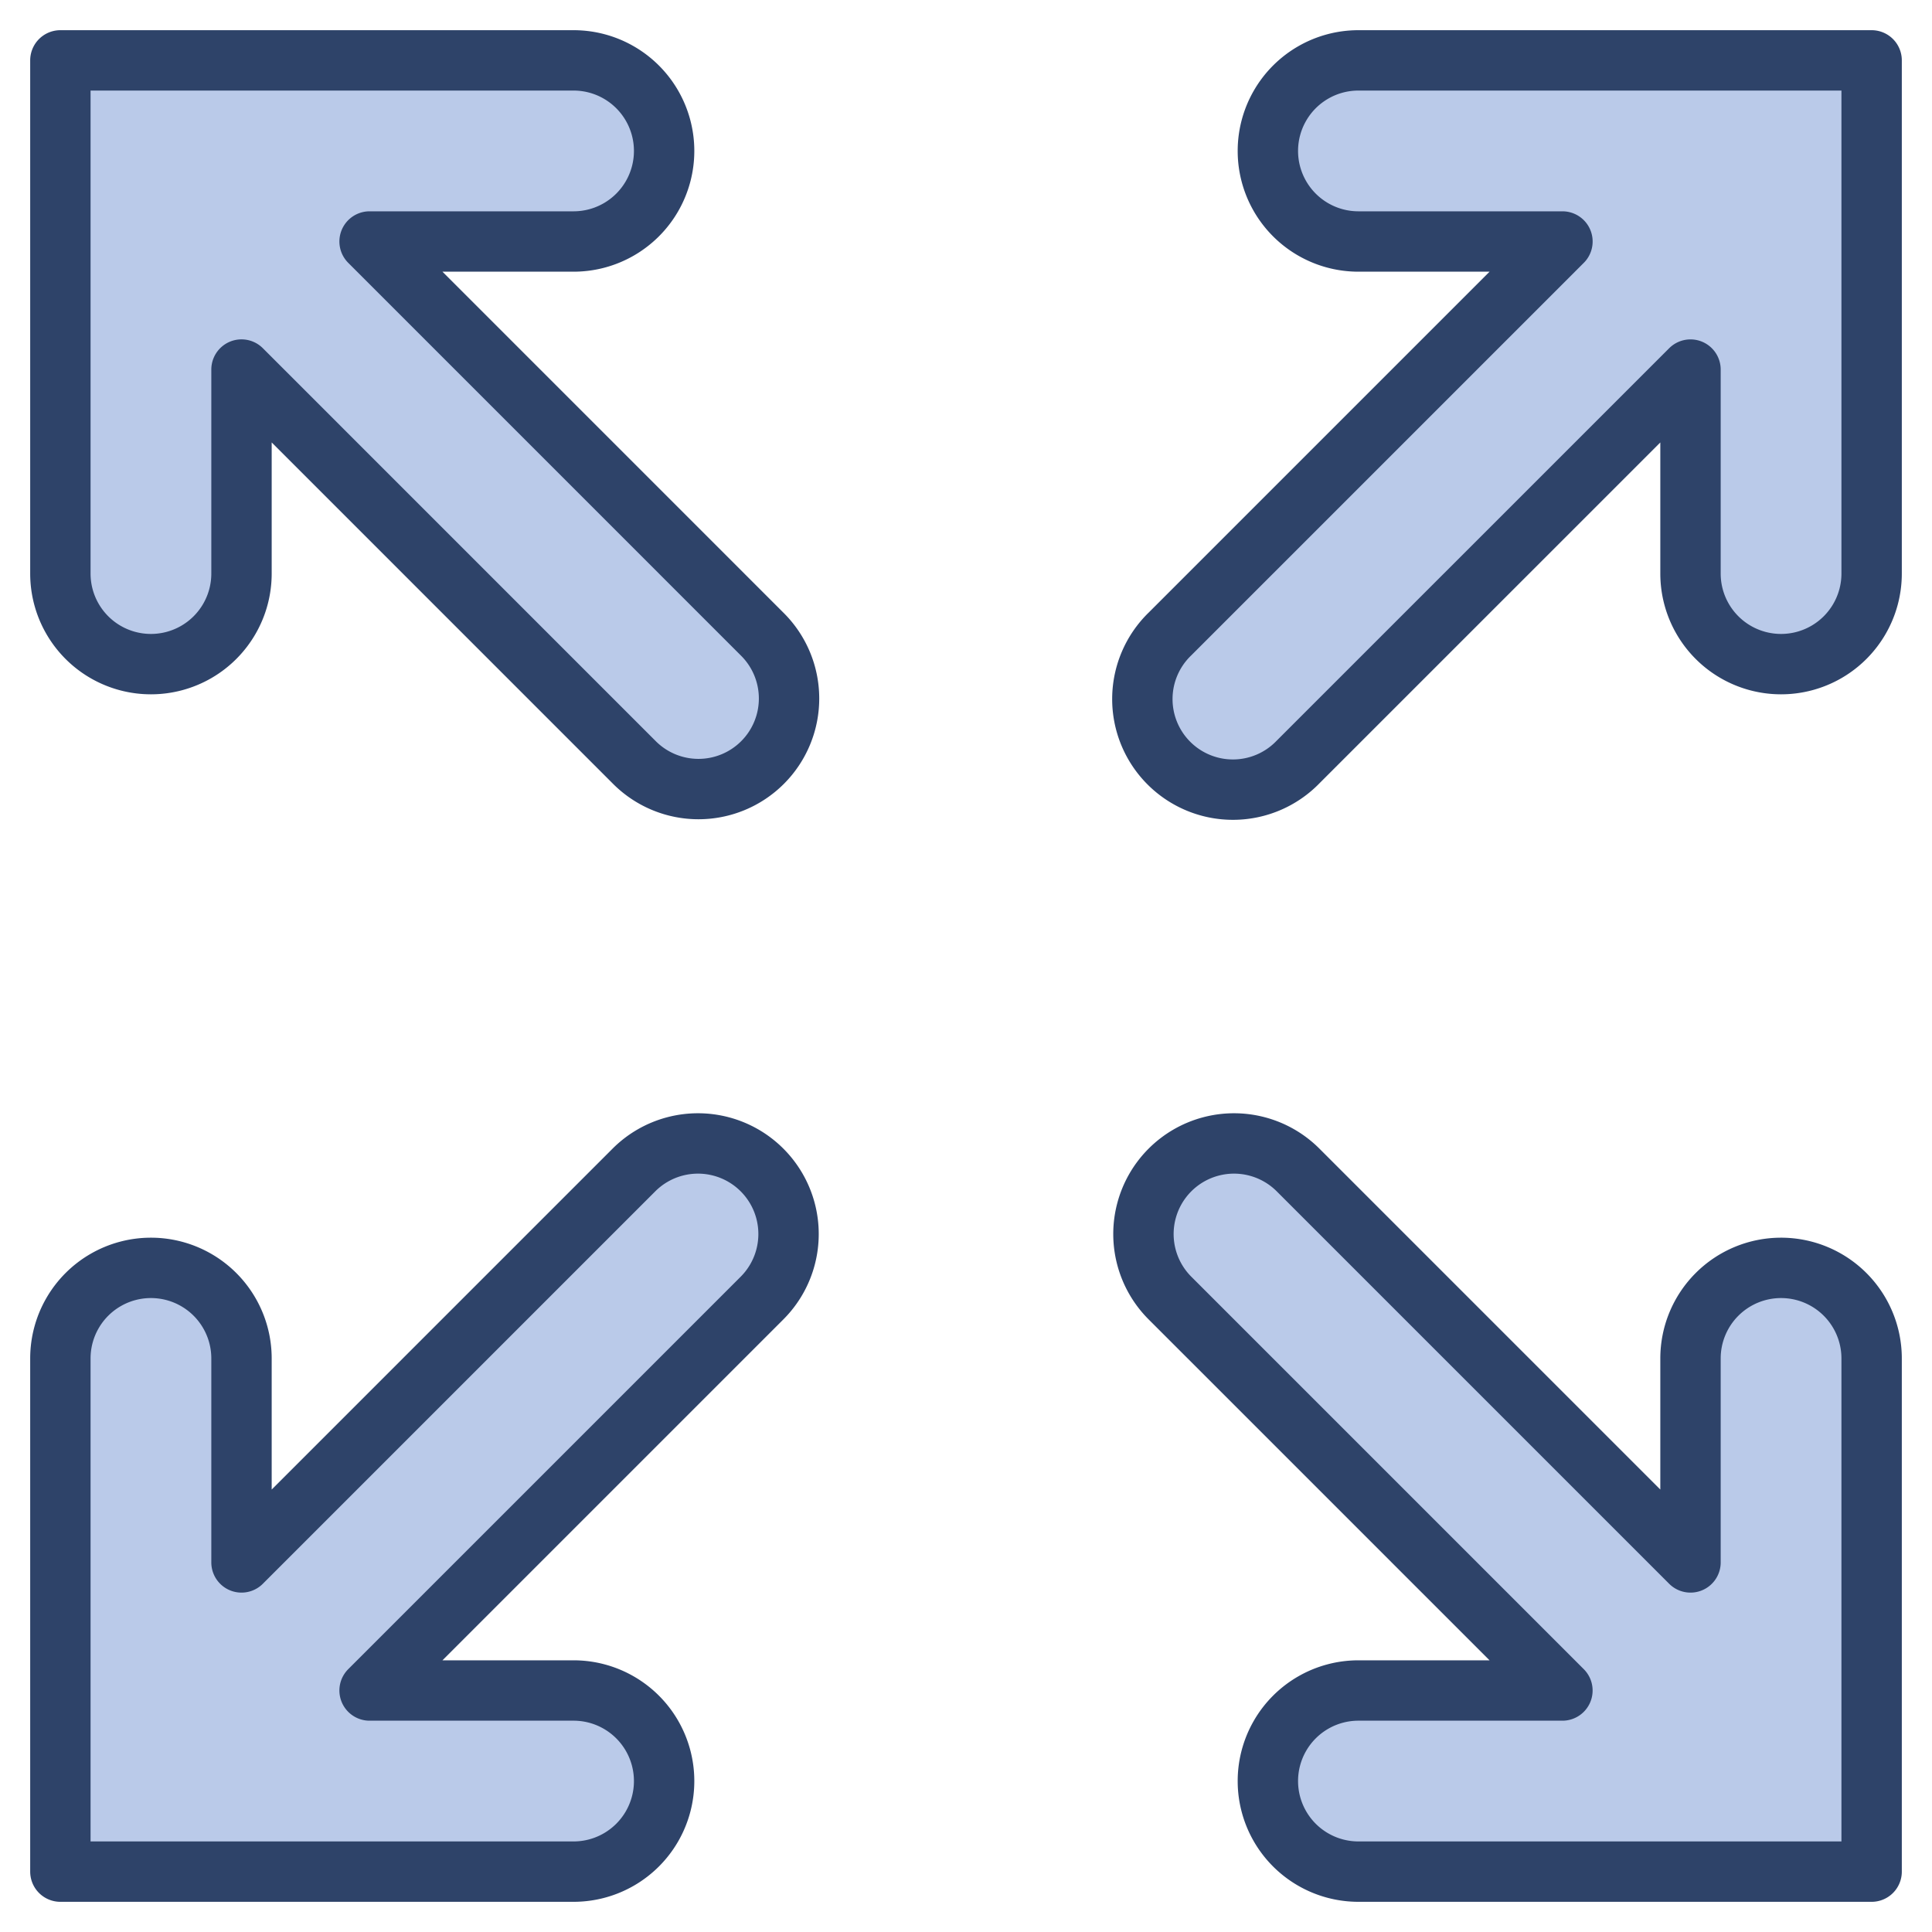 <svg xmlns="http://www.w3.org/2000/svg" viewBox="0 0 64 64" aria-labelledby="title" aria-describedby="desc"><path data-name="layer1" d="M59 42a3 3 0 0 0-3 3v6.757l-13-13A3 3 0 0 0 38.757 43l13 13H45a3 3 0 0 0 0 6h17V45a3 3 0 0 0-3-3zM45 2a3 3 0 0 0 0 6h6.758l-13 13A3 3 0 1 0 43 25.242l13-12.999V19a3 3 0 0 0 6 0V2zM12.243 8H19a3 3 0 0 0 0-6H2v17a3 3 0 0 0 6 0v-6.758l13 13.001A3 3 0 1 0 25.242 21zM21 38.757l-13 13V45a3 3 0 0 0-6 0v17h17a3 3 0 0 0 0-6h-6.757l13-13A3 3 0 0 0 21 38.757z" fill="#bacae9"/><path data-name="stroke" d="M59 42a3 3 0 0 0-3 3v6.757l-13-13A3 3 0 0 0 38.757 43l13 13H45a3 3 0 0 0 0 6h17V45a3 3 0 0 0-3-3zM45 2a3 3 0 0 0 0 6h6.758l-13 13A3 3 0 1 0 43 25.242l13-12.999V19a3 3 0 0 0 6 0V2zM12.243 8H19a3 3 0 0 0 0-6H2v17a3 3 0 0 0 6 0v-6.758l13 13.001A3 3 0 1 0 25.242 21zM21 38.757l-13 13V45a3 3 0 0 0-6 0v17h17a3 3 0 0 0 0-6h-6.757l13-13A3 3 0 0 0 21 38.757z" fill="none" stroke="#2e4369" stroke-linecap="round" stroke-linejoin="round" stroke-width="2"/></svg>